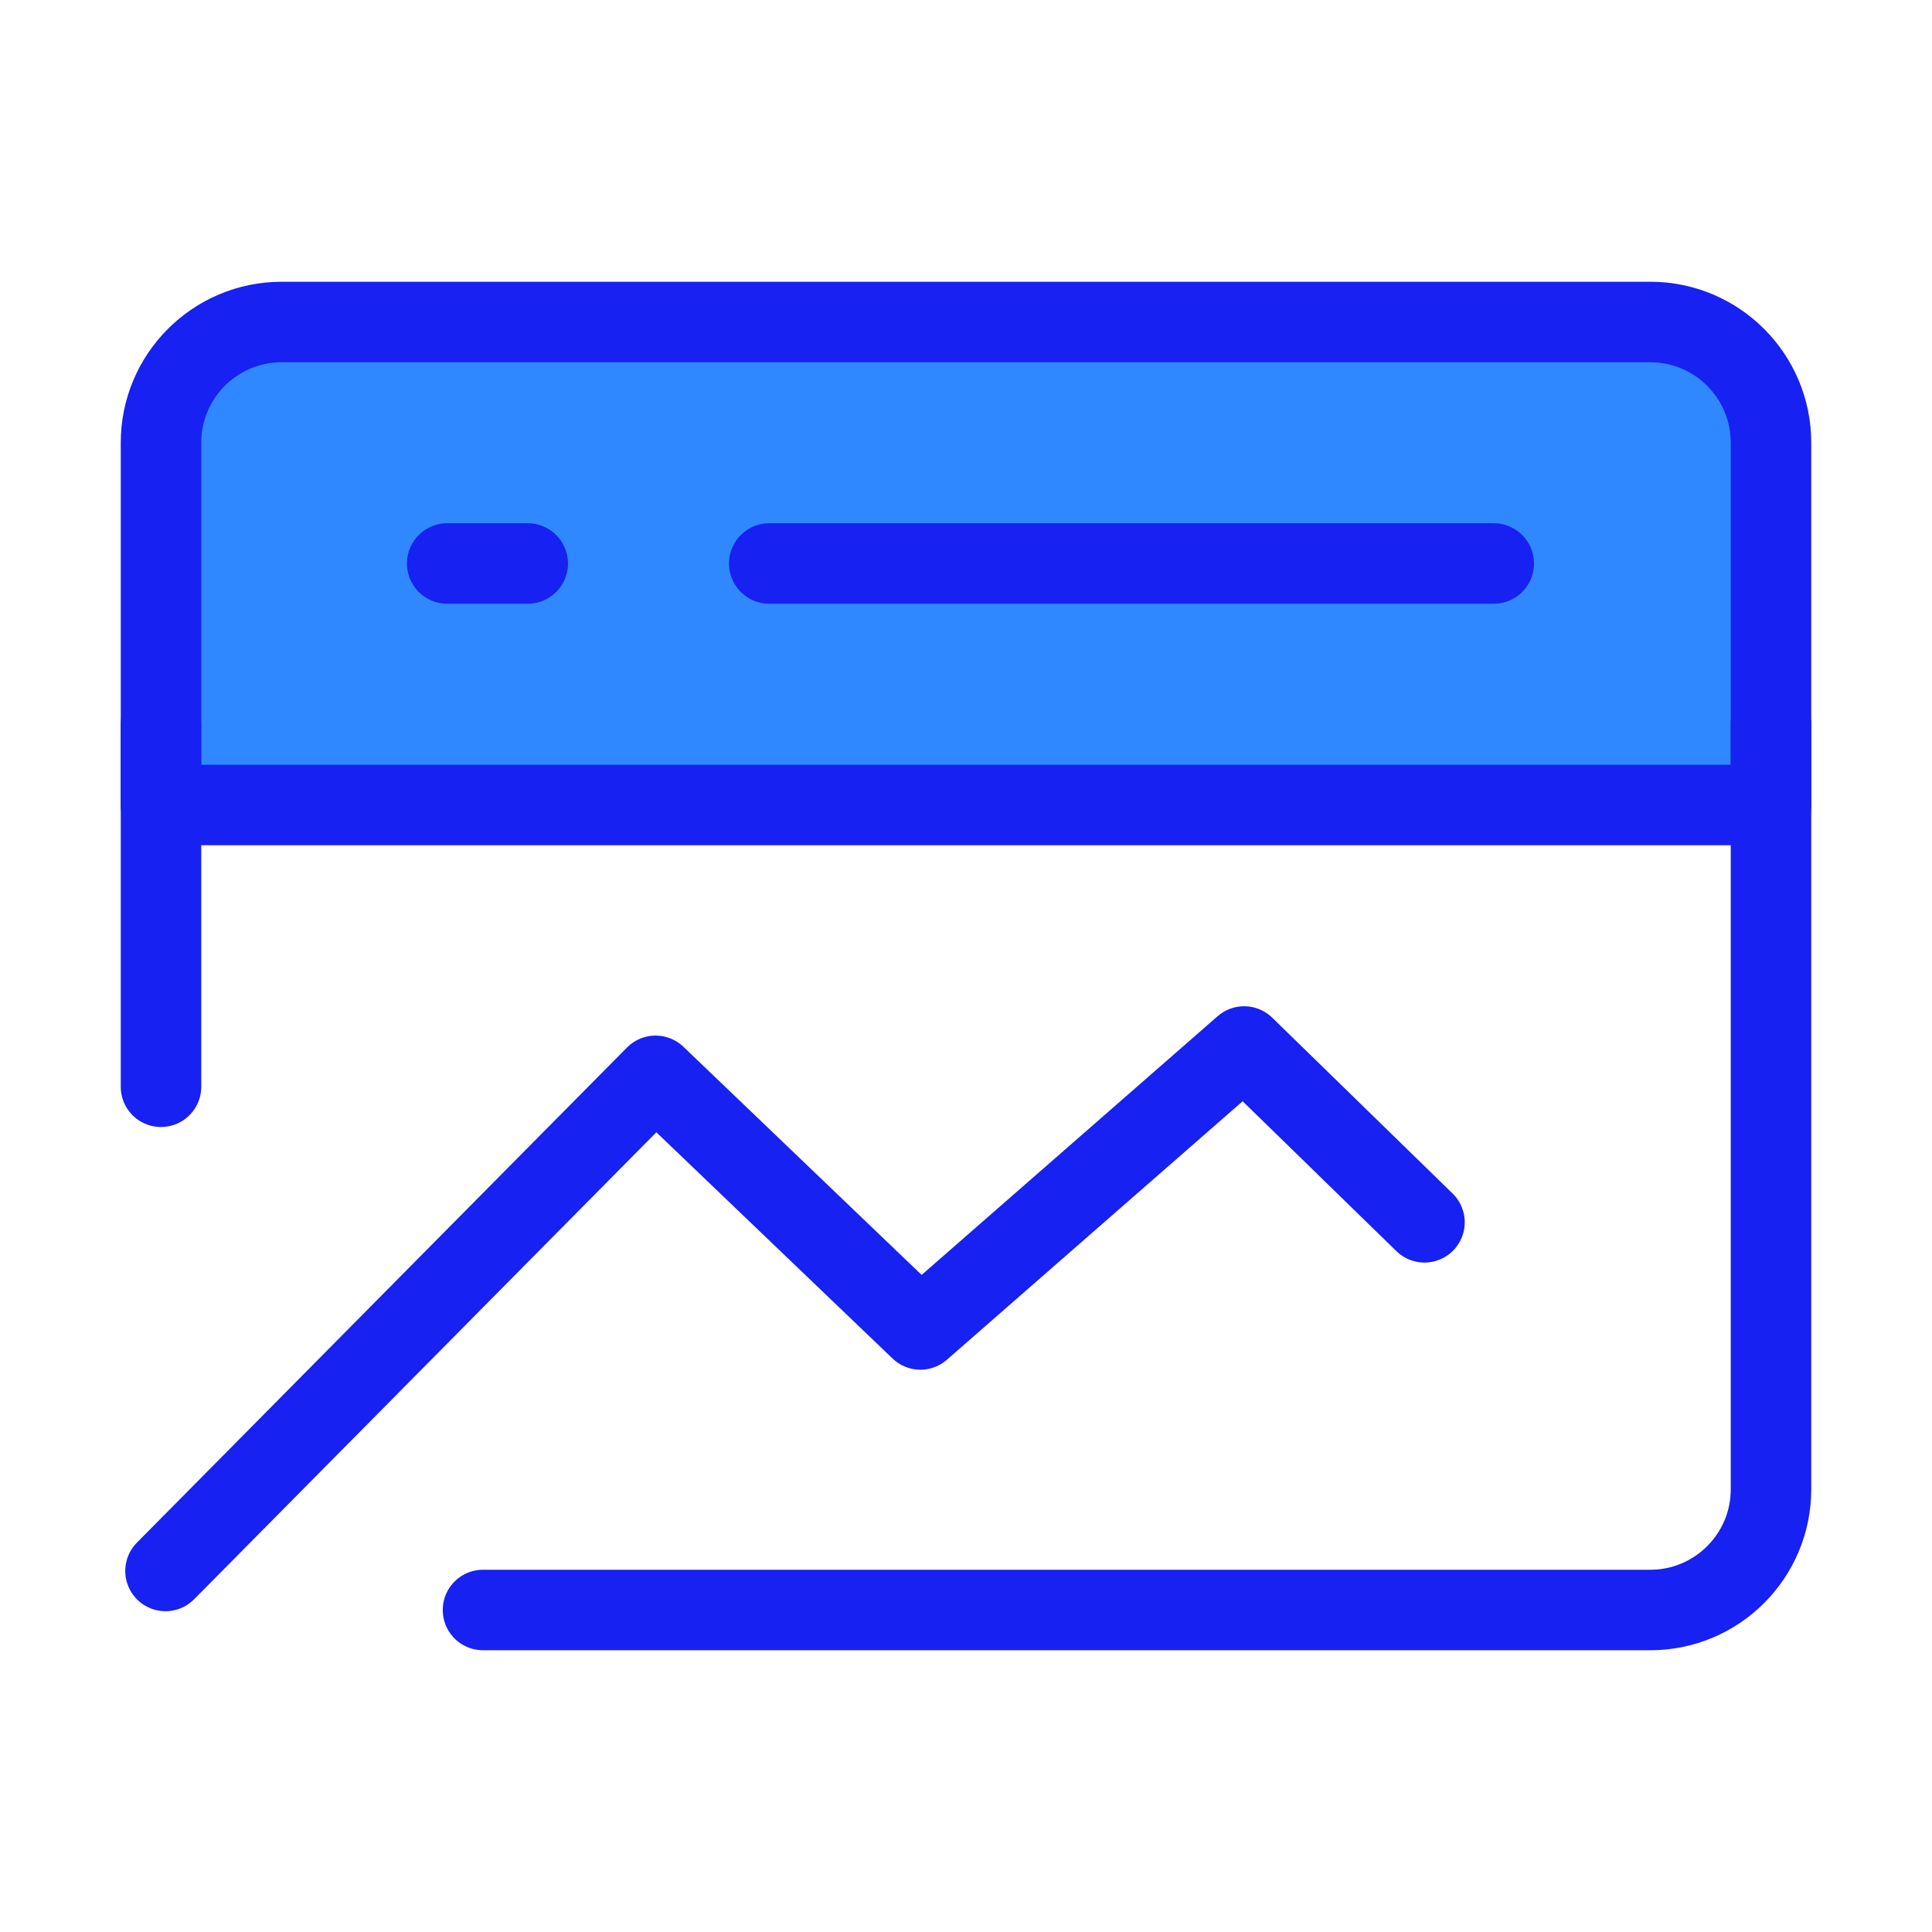 <?xml version="1.0" encoding="UTF-8"?><svg width="24" height="24" viewBox="0 0 48 48" fill="none" xmlns="http://www.w3.org/2000/svg"><path d="M44 11C44 9.343 42.657 8 41 8H7C5.343 8 4 9.343 4 11V20H44V11Z" fill="#2F88FF" stroke="#1721F1" stroke-width="2" stroke-linecap="round" stroke-linejoin="round"/><path d="M4.112 39.03L16.288 26.729L22.867 33.03L30.91 26L35.391 30.368" stroke="#1721F1" stroke-width="2" stroke-linecap="round" stroke-linejoin="round"/><path d="M44 18V37C44 38.657 42.657 40 41 40H12" stroke="#1721F1" stroke-width="2" stroke-linecap="round" stroke-linejoin="round"/><path d="M19.112 14H37.112" stroke="#1721F1" stroke-width="2" stroke-linecap="round" stroke-linejoin="round"/><path d="M11.111 14H13.111" stroke="#1721F1" stroke-width="2" stroke-linecap="round" stroke-linejoin="round"/><path d="M4 18V27" stroke="#1721F1" stroke-width="2" stroke-linecap="round" stroke-linejoin="round"/></svg>
